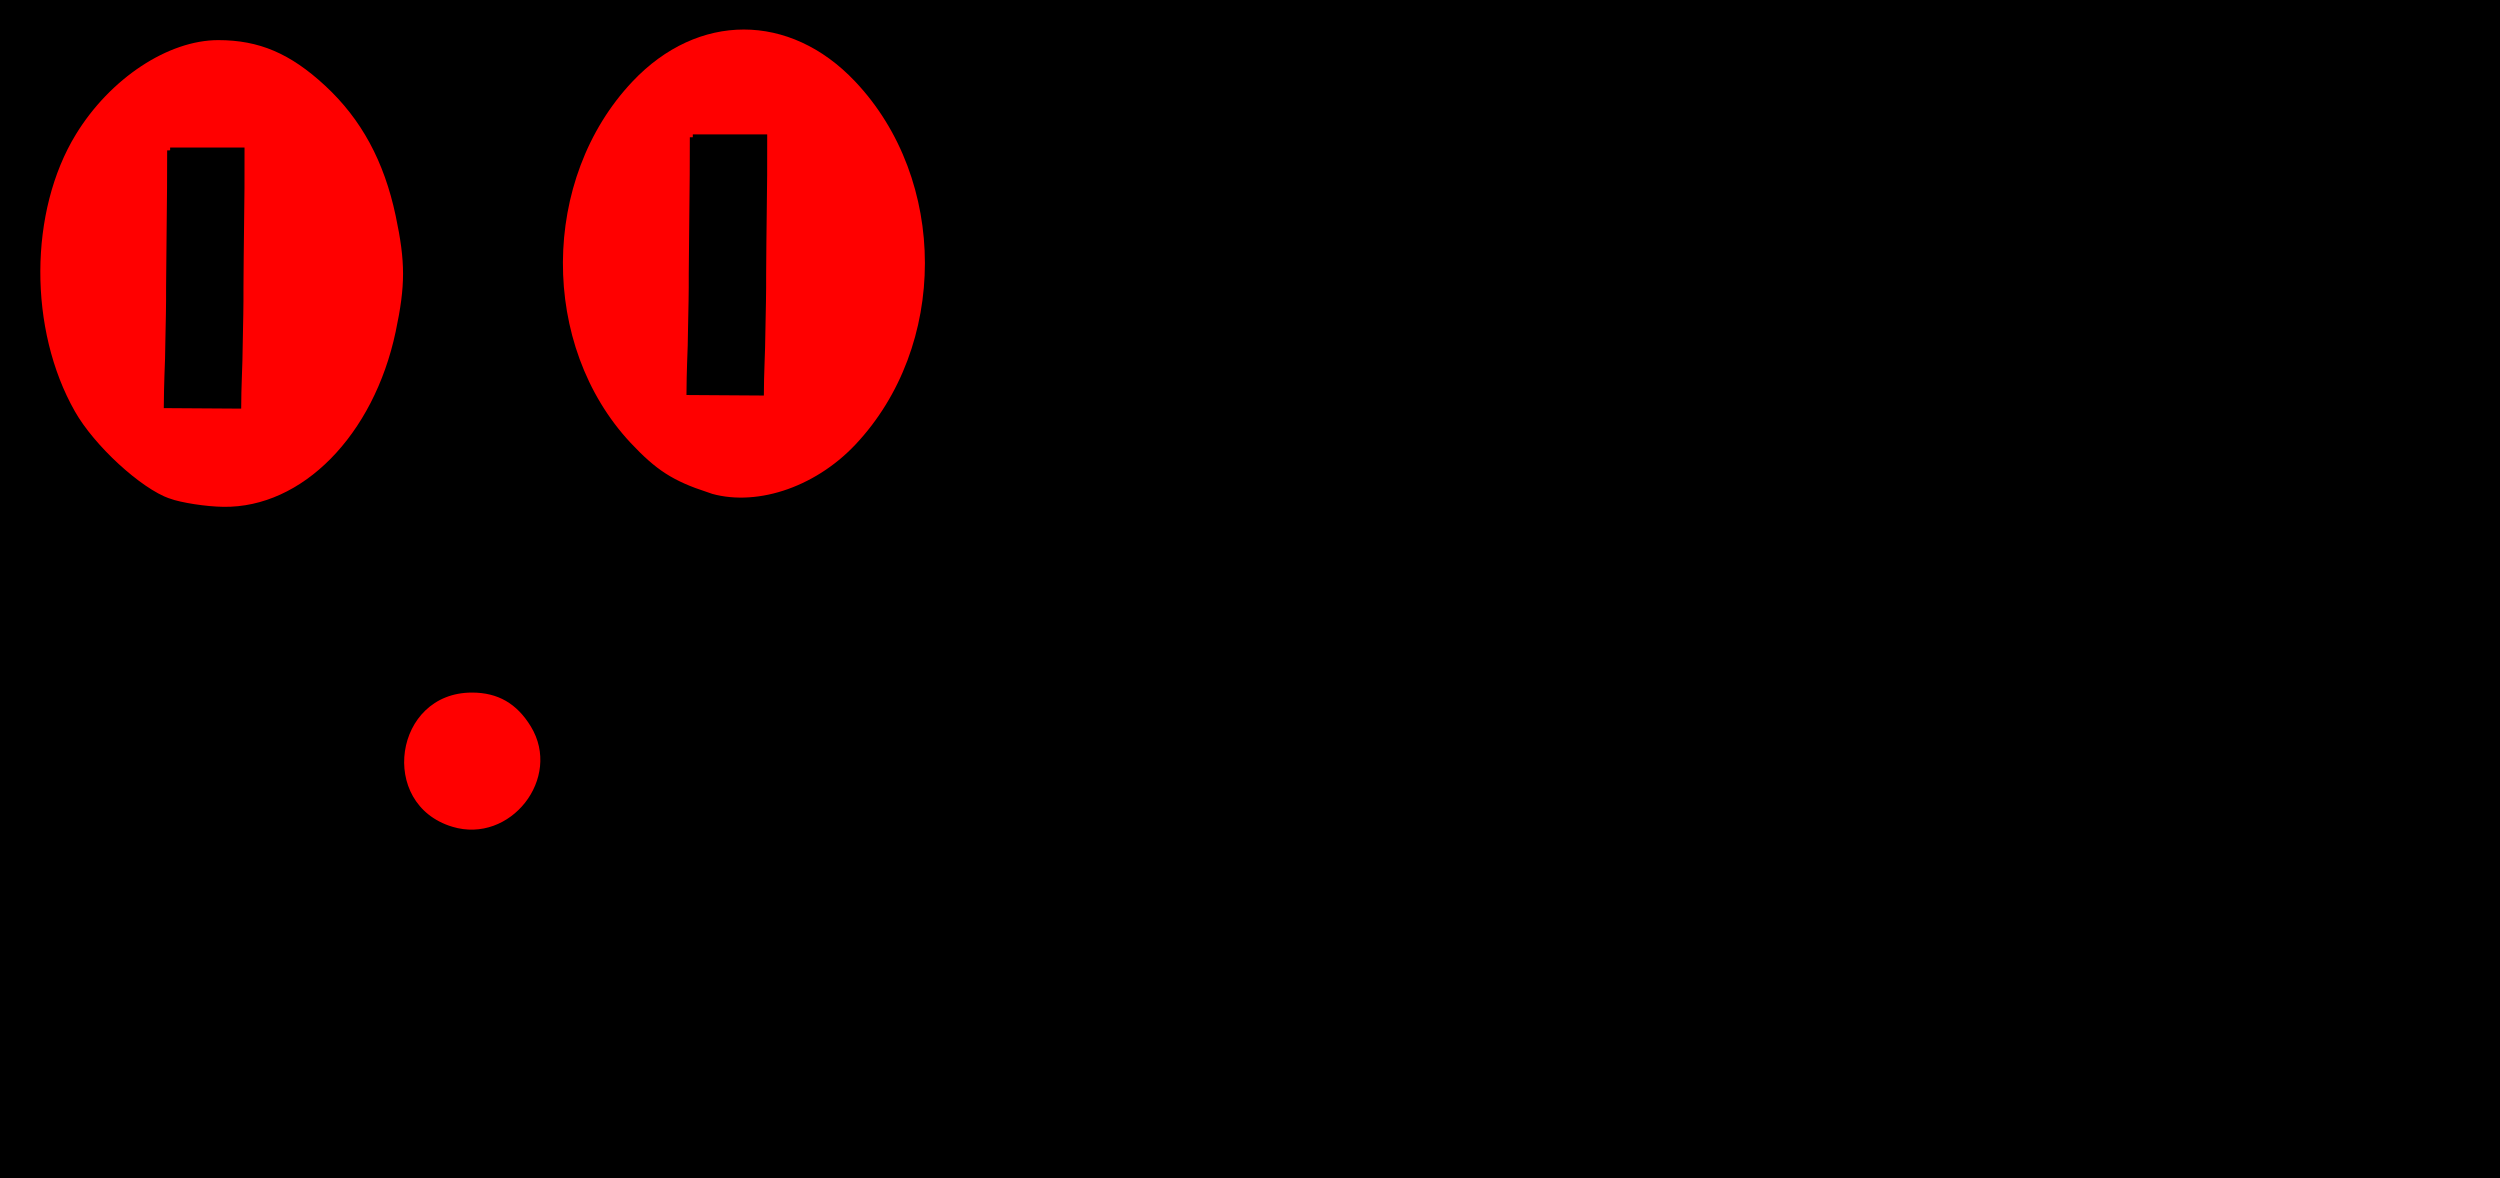 <?xml version="1.0" encoding="UTF-8" standalone="no"?>
<!-- Created with Inkscape (http://www.inkscape.org/) -->

<svg
   width="20.998mm"
   height="9.896mm"
   viewBox="0 0 20.998 9.896"
   version="1.1"
   id="svg920"
   sodipodi:docname="enemyFeo.svg"
   inkscape:export-filename="D:\Developer\GameDev\Projects\Isaac\Assets\Sprites\enemy-feo.png"
   inkscape:export-xdpi="96"
   inkscape:export-ydpi="96"
   inkscape:version="1.1 (c68e22c387, 2021-05-23)"
   xmlns:inkscape="http://www.inkscape.org/namespaces/inkscape"
   xmlns:sodipodi="http://sodipodi.sourceforge.net/DTD/sodipodi-0.dtd"
   xmlns="http://www.w3.org/2000/svg"
   xmlns:svg="http://www.w3.org/2000/svg">
  <sodipodi:namedview
     id="namedview922"
     pagecolor="#ffffff"
     bordercolor="#999999"
     borderopacity="1"
     inkscape:pageshadow="0"
     inkscape:pageopacity="0"
     inkscape:pagecheckerboard="true"
     inkscape:document-units="mm"
     showgrid="false"
     fit-margin-top="0"
     fit-margin-left="0"
     fit-margin-right="0"
     fit-margin-bottom="0"
     inkscape:zoom="4.192802"
     inkscape:cx="80.733601"
     inkscape:cy="73.101473"
     inkscape:window-width="1920"
     inkscape:window-height="1017"
     inkscape:window-x="-8"
     inkscape:window-y="-8"
     inkscape:window-maximized="1"
     inkscape:current-layer="layer1" />
  <defs
     id="defs917">
    <inkscape:path-effect
       effect="skeletal"
       id="path-effect6664"
       is_visible="true"
       lpeversion="1"
       pattern="M 0,4.992 C 0,2.236 2.236,0 4.992,0 c 2.756,0 4.992,2.236 4.992,4.992 0,2.756 -2.236,4.992 -4.992,4.992 C 2.236,9.984 0,7.748 0,4.992 Z"
       copytype="single_stretched"
       prop_scale="1"
       scale_y_rel="false"
       spacing="0"
       normal_offset="0"
       tang_offset="0"
       prop_units="false"
       vertical_pattern="false"
       hide_knot="false"
       fuse_tolerance="0" />
    <inkscape:path-effect
       effect="skeletal"
       id="path-effect6660"
       is_visible="true"
       lpeversion="1"
       pattern="M 0,4.992 C 0,2.236 2.236,0 4.992,0 c 2.756,0 4.992,2.236 4.992,4.992 0,2.756 -2.236,4.992 -4.992,4.992 C 2.236,9.984 0,7.748 0,4.992 Z"
       copytype="single_stretched"
       prop_scale="1"
       scale_y_rel="false"
       spacing="0"
       normal_offset="0"
       tang_offset="0"
       prop_units="false"
       vertical_pattern="false"
       hide_knot="false"
       fuse_tolerance="0" />
    <inkscape:path-effect
       effect="skeletal"
       id="path-effect6656"
       is_visible="true"
       lpeversion="1"
       pattern="M 0,4.992 C 0,2.236 2.236,0 4.992,0 c 2.756,0 4.992,2.236 4.992,4.992 0,2.756 -2.236,4.992 -4.992,4.992 C 2.236,9.984 0,7.748 0,4.992 Z"
       copytype="single_stretched"
       prop_scale="1"
       scale_y_rel="false"
       spacing="0"
       normal_offset="0"
       tang_offset="0"
       prop_units="false"
       vertical_pattern="false"
       hide_knot="false"
       fuse_tolerance="0" />
    <inkscape:path-effect
       effect="skeletal"
       id="path-effect6619"
       is_visible="true"
       lpeversion="1"
       pattern="M 0,4.992 C 0,2.236 2.236,0 4.992,0 c 2.756,0 4.992,2.236 4.992,4.992 0,2.756 -2.236,4.992 -4.992,4.992 C 2.236,9.984 0,7.748 0,4.992 Z"
       copytype="single_stretched"
       prop_scale="1"
       scale_y_rel="false"
       spacing="0"
       normal_offset="0"
       tang_offset="0"
       prop_units="false"
       vertical_pattern="false"
       hide_knot="false"
       fuse_tolerance="0" />
    <inkscape:path-effect
       effect="skeletal"
       id="path-effect6615"
       is_visible="true"
       lpeversion="1"
       pattern="M 0,4.992 C 0,2.236 2.236,0 4.992,0 c 2.756,0 4.992,2.236 4.992,4.992 0,2.756 -2.236,4.992 -4.992,4.992 C 2.236,9.984 0,7.748 0,4.992 Z"
       copytype="single_stretched"
       prop_scale="1"
       scale_y_rel="false"
       spacing="0"
       normal_offset="0"
       tang_offset="0"
       prop_units="false"
       vertical_pattern="false"
       hide_knot="false"
       fuse_tolerance="0" />
    <inkscape:path-effect
       effect="skeletal"
       id="path-effect3653"
       is_visible="true"
       lpeversion="1"
       pattern="M 0,4.992 C 0,2.236 2.236,0 4.992,0 c 2.756,0 4.992,2.236 4.992,4.992 0,2.756 -2.236,4.992 -4.992,4.992 C 2.236,9.984 0,7.748 0,4.992 Z"
       copytype="single_stretched"
       prop_scale="1"
       scale_y_rel="false"
       spacing="0"
       normal_offset="0"
       tang_offset="0"
       prop_units="false"
       vertical_pattern="false"
       hide_knot="false"
       fuse_tolerance="0" />
    <inkscape:path-effect
       effect="skeletal"
       id="path-effect3606"
       is_visible="true"
       lpeversion="1"
       pattern="M 0,4.992 C 0,2.236 2.236,0 4.992,0 c 2.756,0 4.992,2.236 4.992,4.992 0,2.756 -2.236,4.992 -4.992,4.992 C 2.236,9.984 0,7.748 0,4.992 Z"
       copytype="single_stretched"
       prop_scale="1"
       scale_y_rel="false"
       spacing="0"
       normal_offset="0"
       tang_offset="0"
       prop_units="false"
       vertical_pattern="false"
       hide_knot="false"
       fuse_tolerance="0" />
  </defs>
  <g
     inkscape:label="Capa 1"
     inkscape:groupmode="layer"
     id="layer1"
     transform="translate(-84.572,-99.799)">
    <rect
       style="fill:#000000;stroke:#000000;stroke-width:0.282"
       id="rect2689"
       width="20.716"
       height="9.614"
       x="84.713"
       y="99.94" />
    <path
       style="fill:#ff0000;stroke:#000000;stroke-width:0.048"
       d="m 88.364,106.766 c -0.653,-0.198 -0.51,-1.174 0.172,-1.174 0.226,0 0.393,0.096 0.515,0.296 0.276,0.453 -0.178,1.032 -0.687,0.878 z"
       id="path4643" />
    <path
       style="fill:#ff0000;stroke:#000000;stroke-width:0.048;stroke-opacity:1"
       d="m 85.988,104.009 c -0.247,-0.087 -0.642,-0.45 -0.808,-0.743 -0.394,-0.693 -0.391,-1.698 0.009,-2.351 0.291,-0.476 0.786,-0.803 1.216,-0.803 0.349,-5e-5 0.617,0.114 0.914,0.389 0.308,0.285 0.502,0.643 0.6,1.106 0.083,0.393 0.083,0.589 0,0.982 -0.186,0.881 -0.796,1.5 -1.47,1.491 -0.149,-0.002 -0.356,-0.034 -0.461,-0.071 z"
       id="path4682" />
    <path
       style="fill:#ff0000;stroke:#000000;stroke-width:0.048;stroke-miterlimit:4;stroke-dasharray:none;stroke-opacity:1"
       d="m 90.508,103.957 c -0.297,-0.098 -0.439,-0.19 -0.656,-0.421 -0.774,-0.828 -0.767,-2.242 0.015,-3.069 0.559,-0.592 1.346,-0.592 1.905,0 0.79,0.835 0.79,2.249 0,3.085 -0.352,0.372 -0.867,0.537 -1.265,0.406 z"
       id="path4721" />
    <path
       style="fill:#000000;stroke:#000000;stroke-width:0.05;stroke-miterlimit:4;stroke-dasharray:none;stroke-opacity:1"
       id="path6713-6-2"
       d="m 86.001,101.062 c 0.001,0.209 -0.002,0.418 -0.004,0.627 -0.002,0.173 -0.004,0.346 -0.005,0.52 0.001,0.152 -0.003,0.303 -0.006,0.454 -4.66e-4,0.1 -0.004,0.198 -0.008,0.297 -0.003,0.08 -0.004,0.161 -0.005,0.242 0,0 0.6,0.004 0.6,0.004 v 0 c 5.87e-4,-0.075 0.002,-0.15 0.005,-0.224 0.004,-0.102 0.007,-0.205 0.008,-0.308 0.003,-0.154 0.007,-0.308 0.006,-0.463 7.2e-4,-0.172 0.003,-0.344 0.005,-0.515 0.003,-0.211 0.005,-0.422 0.004,-0.633 0,0 -0.6,0 -0.6,0 z" />
    <path
       style="fill:#000000;stroke:#000000;stroke-width:0.05;stroke-miterlimit:4;stroke-dasharray:none;stroke-opacity:1"
       id="path6713-6-2-0"
       d="m 90.391,100.952 c 0.001,0.209 -0.002,0.418 -0.004,0.627 -0.002,0.173 -0.004,0.346 -0.005,0.52 0.001,0.152 -0.003,0.303 -0.006,0.454 -4.66e-4,0.1 -0.004,0.198 -0.008,0.297 -0.003,0.08 -0.004,0.161 -0.005,0.242 0,0 0.6,0.004 0.6,0.004 v 0 c 5.87e-4,-0.075 0.002,-0.15 0.005,-0.224 0.004,-0.102 0.007,-0.205 0.008,-0.308 0.003,-0.154 0.007,-0.308 0.006,-0.463 7.2e-4,-0.172 0.003,-0.344 0.005,-0.515 0.003,-0.211 0.005,-0.422 0.004,-0.633 0,0 -0.6,0 -0.6,0 z" />
  </g>
</svg>
